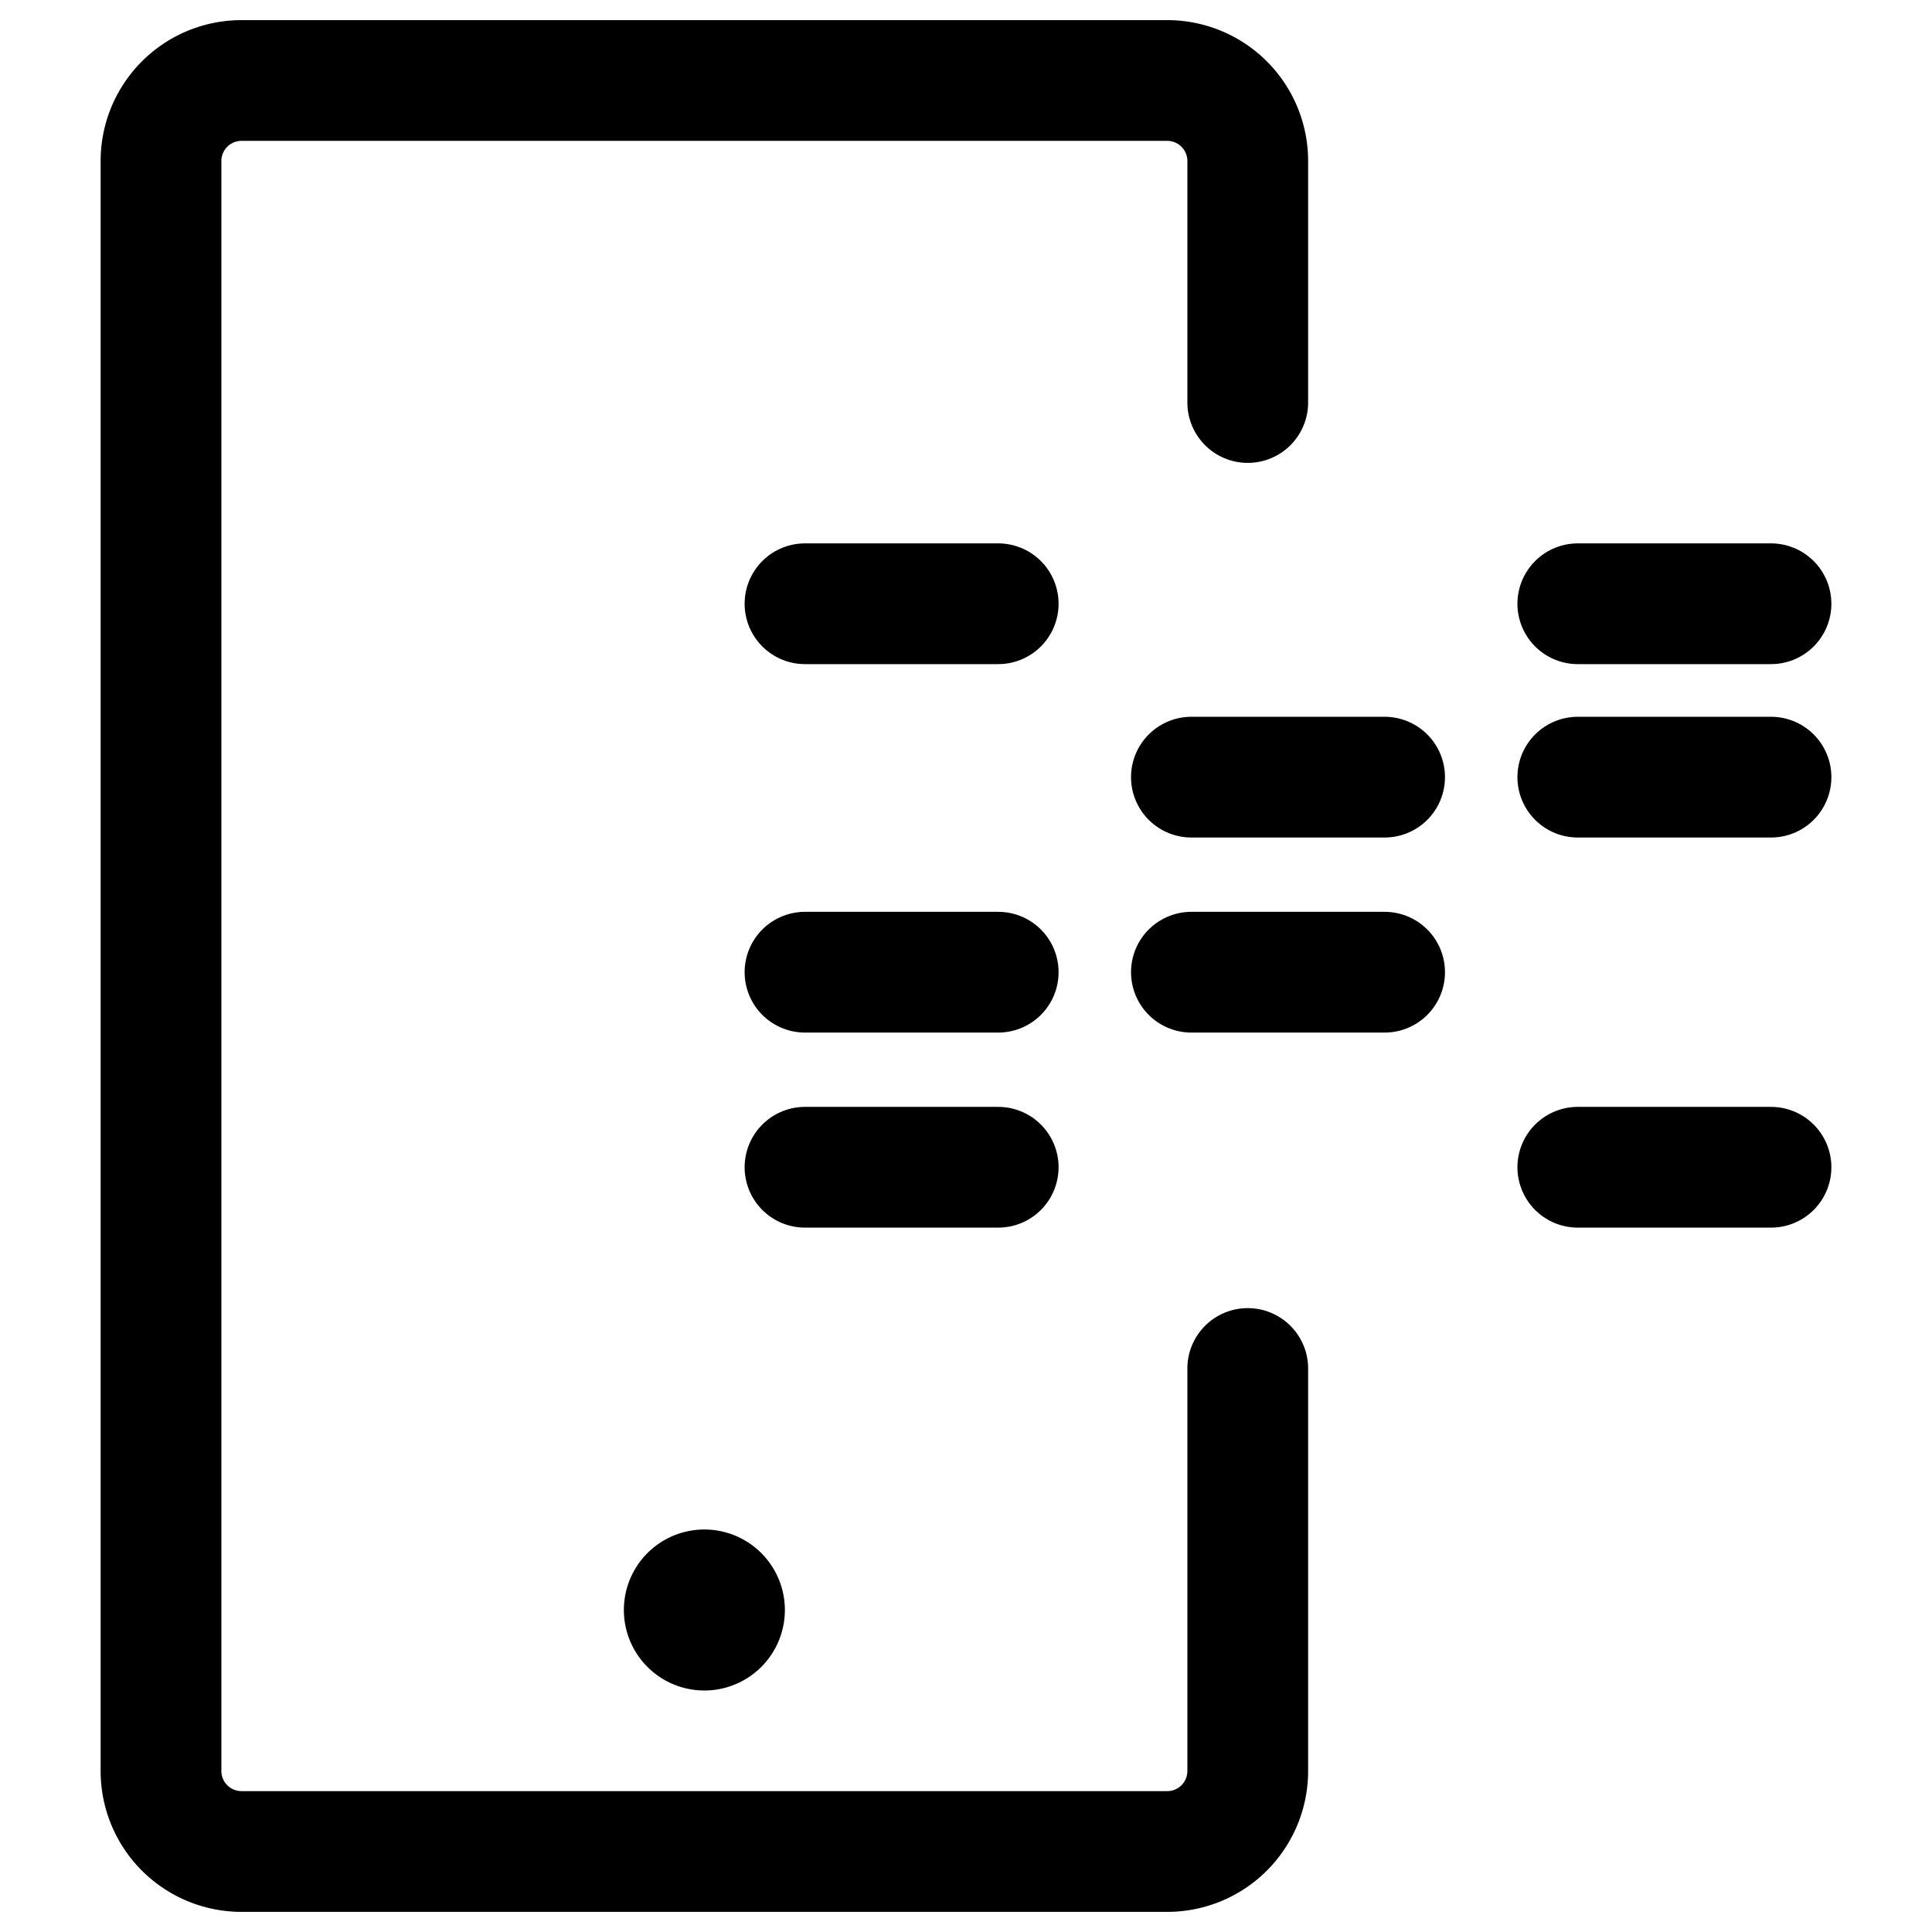 <svg width="24" height="24" viewBox="0 0 24 24" fill="none" xmlns="http://www.w3.org/2000/svg"><path fill-rule="evenodd" clip-rule="evenodd" d="M9.75 20a1 1 0 11-2 0 1 1 0 012 0z" fill="#000"/><path d="M15.5 5V2a1 1 0 00-1-1H3a1 1 0 00-1 1v20a1 1 0 001 1h11.5a1 1 0 001-1v-5" stroke="#000" stroke-width="1.5" stroke-linecap="round" stroke-linejoin="round"/><path d="M10 7.5h2.4m-2.4 7h2.4M10 12.077h2.4M19.6 7.5H22m-2.4 7H22m-2.4-4.846H22m-7.2 0h2.4m-2.4 2.423h2.4" stroke="#000" stroke-width="1.5" stroke-linecap="round"/></svg>